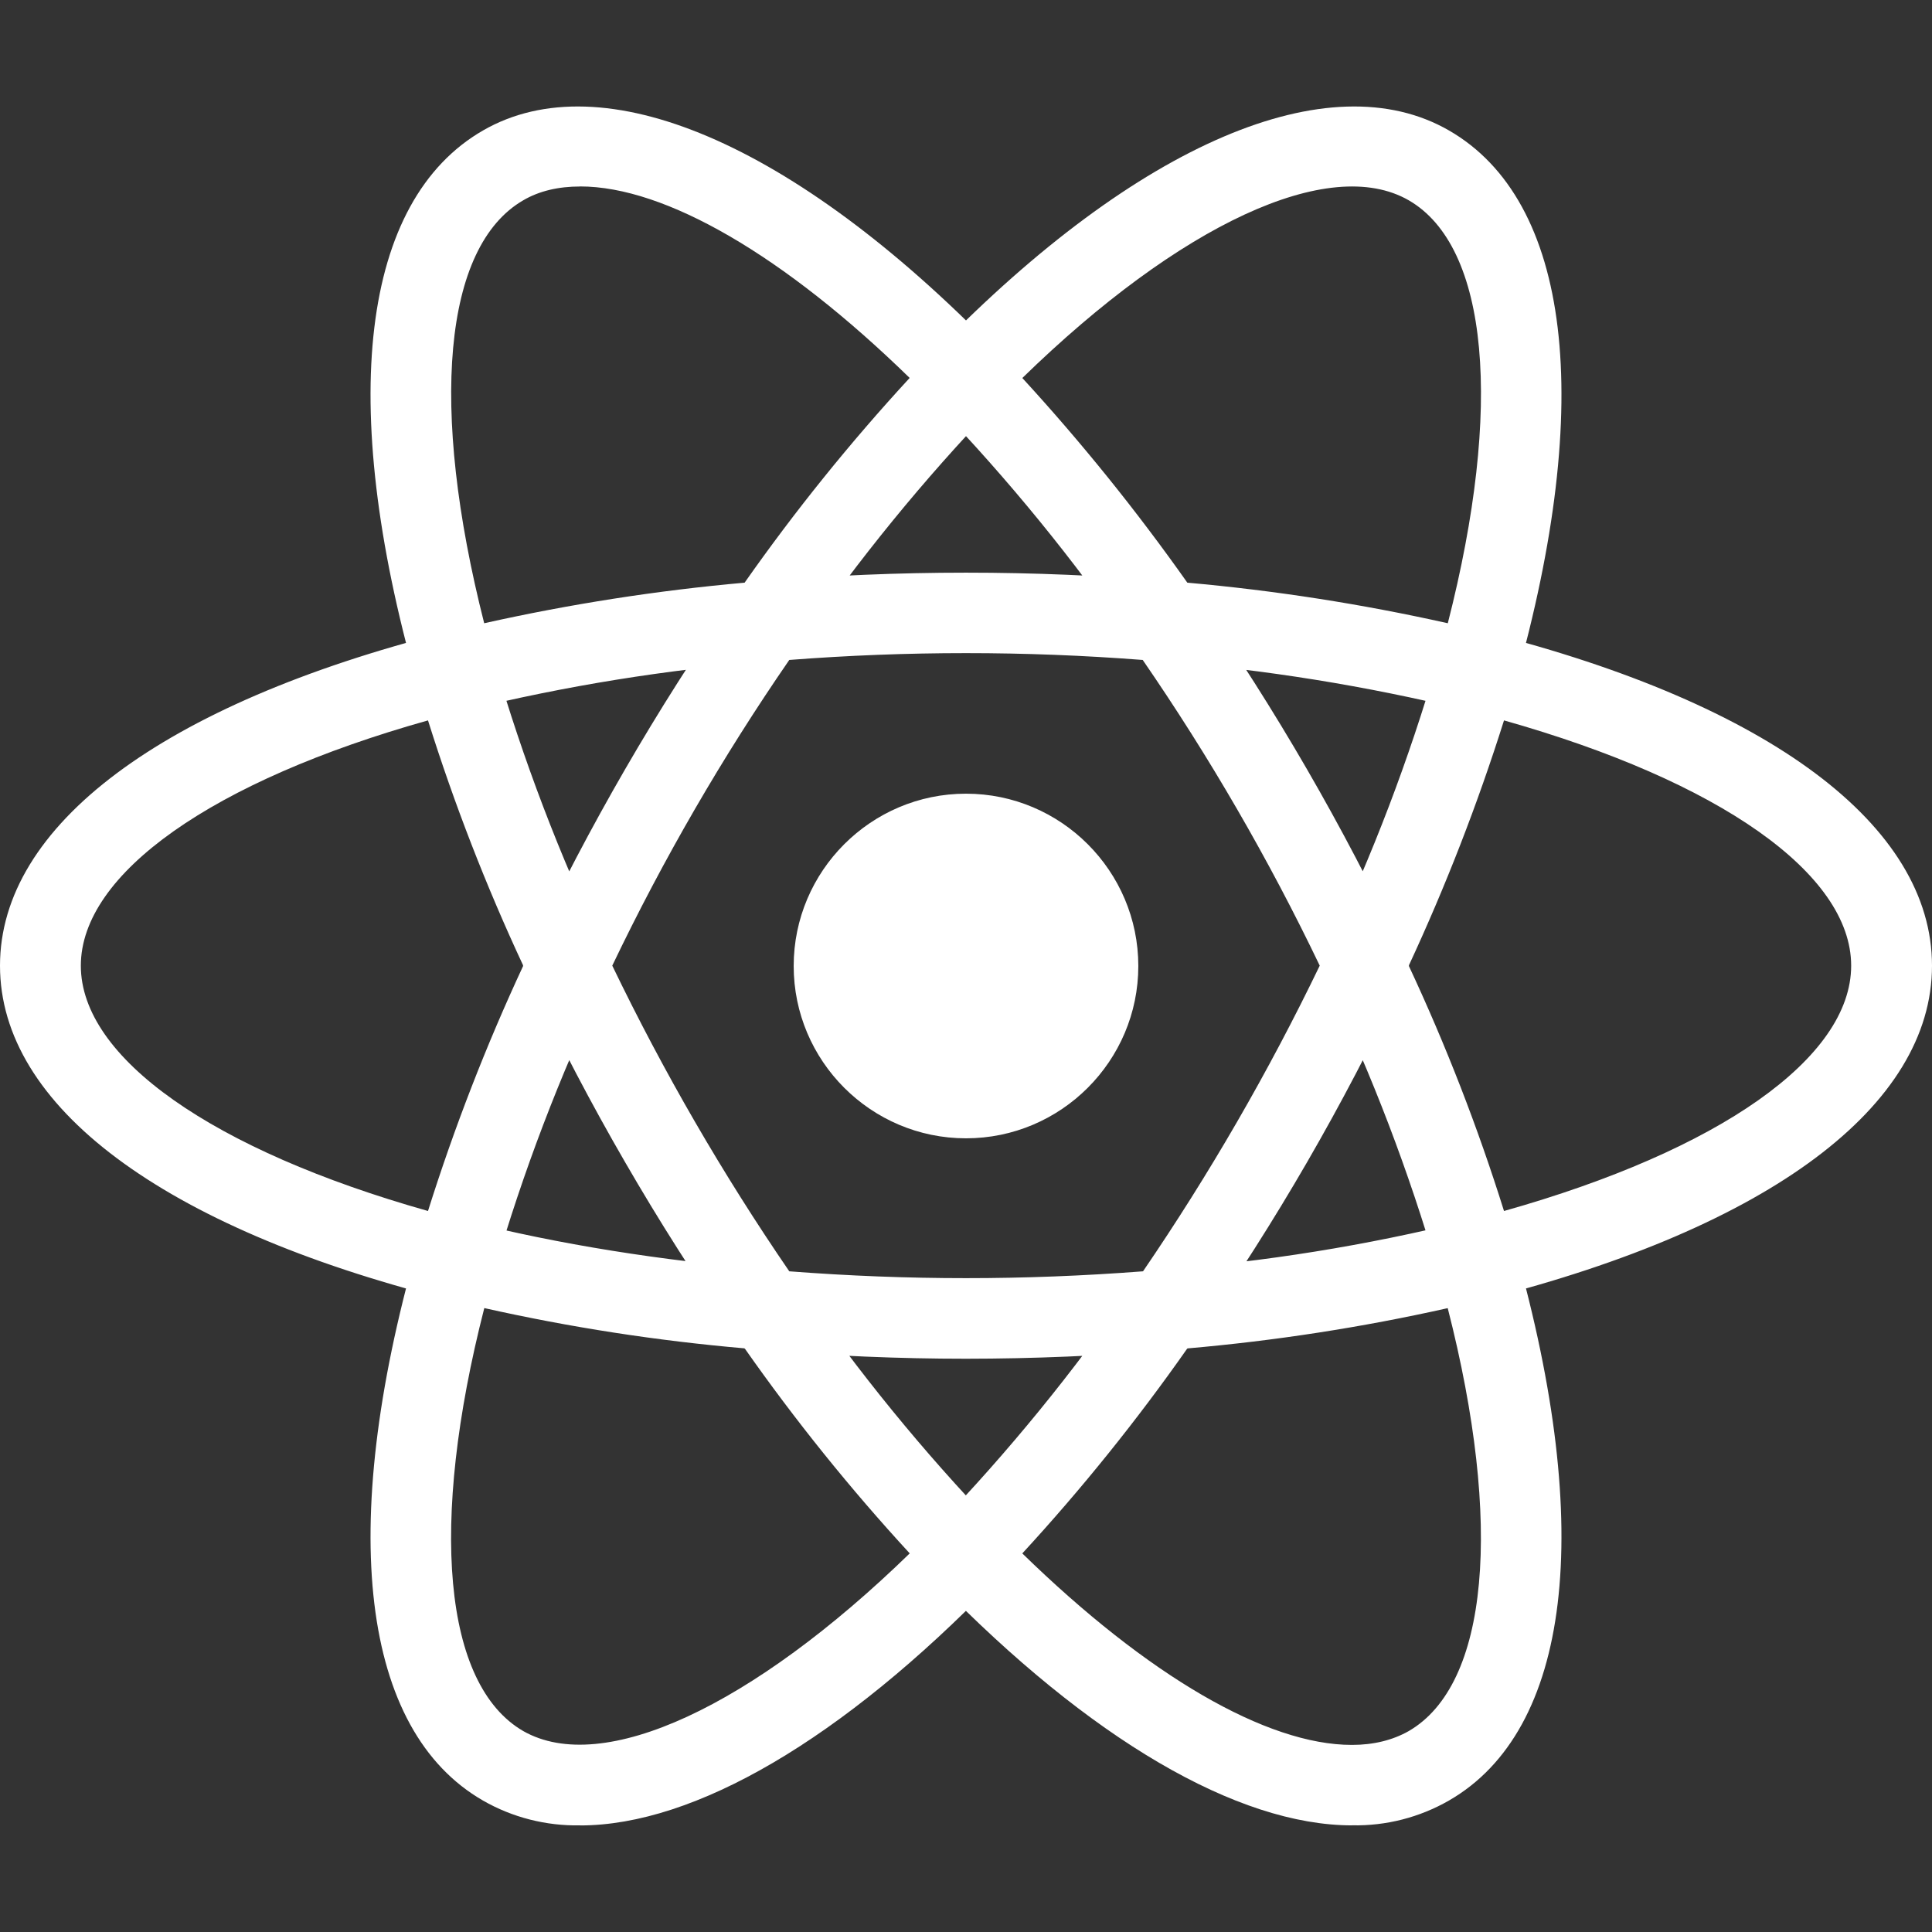 <svg width="100" height="100" viewBox="0 0 100 100" fill="none" xmlns="http://www.w3.org/2000/svg">
<rect x="0" y="0" width="100" height="100" fill="#333333" stroke="none"/>
<path d="M50 41.081C45.084 41.081 41.081 45.084 41.081 50C41.081 54.916 45.084 58.919 50 58.919C54.916 58.919 58.919 54.916 58.919 50C58.919 45.084 54.916 41.081 50 41.081ZM25.031 67.725L23.062 67.237C8.412 63.525 0 57.244 0 49.984C0 42.725 8.416 36.444 23.062 32.731L25.031 32.244L25.584 34.197C27.07 39.313 28.971 44.299 31.266 49.106L31.688 49.984L31.266 50.878C28.966 55.684 27.066 60.67 25.584 65.787L25.031 67.725ZM22.153 37.288C11.019 40.413 4.184 45.212 4.184 49.984C4.184 54.756 11.022 59.538 22.153 62.681C23.518 58.346 25.165 54.104 27.084 49.984C25.162 45.865 23.515 41.624 22.153 37.288V37.288ZM74.969 67.725L74.416 65.772C72.932 60.66 71.032 55.679 68.734 50.878L68.312 49.984L68.734 49.091C71.034 44.285 72.934 39.299 74.416 34.181L74.969 32.244L76.938 32.731C91.588 36.444 100 42.725 100 49.984C100 57.244 91.584 63.525 76.938 67.237L74.969 67.725ZM72.916 49.984C74.841 54.102 76.489 58.343 77.847 62.681C88.997 59.541 95.816 54.756 95.816 49.984C95.816 45.212 88.978 40.431 77.847 37.288C76.479 41.622 74.832 45.863 72.916 49.984ZM22.119 37.272L21.566 35.319C17.447 20.8 18.7 10.384 25 6.753C31.184 3.188 41.097 7.403 51.497 18.081L52.913 19.531L51.497 20.981C47.804 24.824 44.429 28.96 41.406 33.35L40.837 34.147L39.859 34.228C34.542 34.648 29.268 35.498 24.087 36.769L22.119 37.272ZM30.028 9.653C28.906 9.653 27.913 9.881 27.081 10.369C22.947 12.762 22.216 21.062 25.062 32.259C29.505 31.266 34.007 30.564 38.541 30.159C41.151 26.442 44.005 22.902 47.084 19.562C40.591 13.231 34.438 9.65 30.028 9.65V9.653ZM69.987 94.481C69.972 94.481 69.972 94.481 69.987 94.481C64.047 94.481 56.413 90.022 48.503 81.884L47.087 80.434L48.503 78.984C52.196 75.142 55.571 71.005 58.594 66.616L59.147 65.819L60.125 65.722C65.449 65.316 70.73 64.466 75.912 63.181L77.881 62.694L78.434 64.647C82.553 79.166 81.3 89.566 75 93.194C73.477 94.069 71.744 94.513 69.987 94.478V94.481ZM52.913 80.403C59.406 86.734 65.559 90.316 69.969 90.316H69.984C71.091 90.316 72.084 90.072 72.916 89.6C77.05 87.206 77.8 78.906 74.934 67.709C70.493 68.704 65.99 69.4 61.456 69.794C58.846 73.516 55.992 77.062 52.913 80.406V80.403ZM77.881 37.272L75.912 36.769C70.726 35.502 65.447 34.652 60.125 34.228L59.147 34.147L58.594 33.35C55.571 28.96 52.196 24.824 48.503 20.981L47.087 19.531L48.503 18.081C58.903 7.403 68.816 3.188 75 6.753C81.3 10.381 82.553 20.8 78.434 35.319L77.881 37.272ZM61.459 30.159C65.993 30.563 70.496 31.265 74.938 32.259C77.803 21.062 77.053 12.759 72.919 10.369C68.8 7.994 61.053 11.637 52.916 19.566C55.987 22.912 58.84 26.452 61.459 30.163V30.159ZM30.028 94.481C28.269 94.513 26.528 94.075 25 93.197C18.7 89.569 17.447 79.166 21.566 64.65L22.119 62.697L24.087 63.184C28.906 64.406 34.212 65.25 39.859 65.725L40.837 65.822L41.391 66.619C44.413 71.008 47.788 75.145 51.481 78.987L52.897 80.438L51.481 81.888C43.587 90.025 35.953 94.484 30.028 94.484V94.481ZM25.066 67.709C22.2 78.906 22.95 87.209 27.084 89.6C31.203 91.944 38.934 88.331 47.087 80.403C44.008 77.058 41.154 73.513 38.544 69.791C34.009 69.398 29.507 68.702 25.066 67.706V67.709ZM50 70.328C46.566 70.328 43.05 70.181 39.519 69.888L38.541 69.806L37.972 68.994C35.977 66.128 34.104 63.179 32.356 60.156C30.605 57.133 28.982 54.038 27.491 50.878L27.069 49.984L27.491 49.091C30.478 42.773 33.984 36.714 37.972 30.975L38.541 30.163L39.519 30.081C46.494 29.494 53.506 29.494 60.481 30.081L61.459 30.163L62.028 30.975C66.021 36.711 69.527 42.77 72.509 49.091L72.931 49.984L72.509 50.878C69.533 57.202 66.027 63.262 62.028 68.994L61.459 69.806L60.481 69.888C56.995 70.179 53.498 70.326 50 70.328V70.328ZM40.853 65.803C47.006 66.275 52.994 66.275 59.163 65.803C62.603 60.765 65.66 55.477 68.309 49.981C65.672 44.477 62.608 39.187 59.147 34.159C53.058 33.688 46.942 33.688 40.853 34.159C37.389 39.185 34.326 44.476 31.691 49.981C34.34 55.479 37.403 60.768 40.853 65.803V65.803Z" fill="white"/>
</svg>
